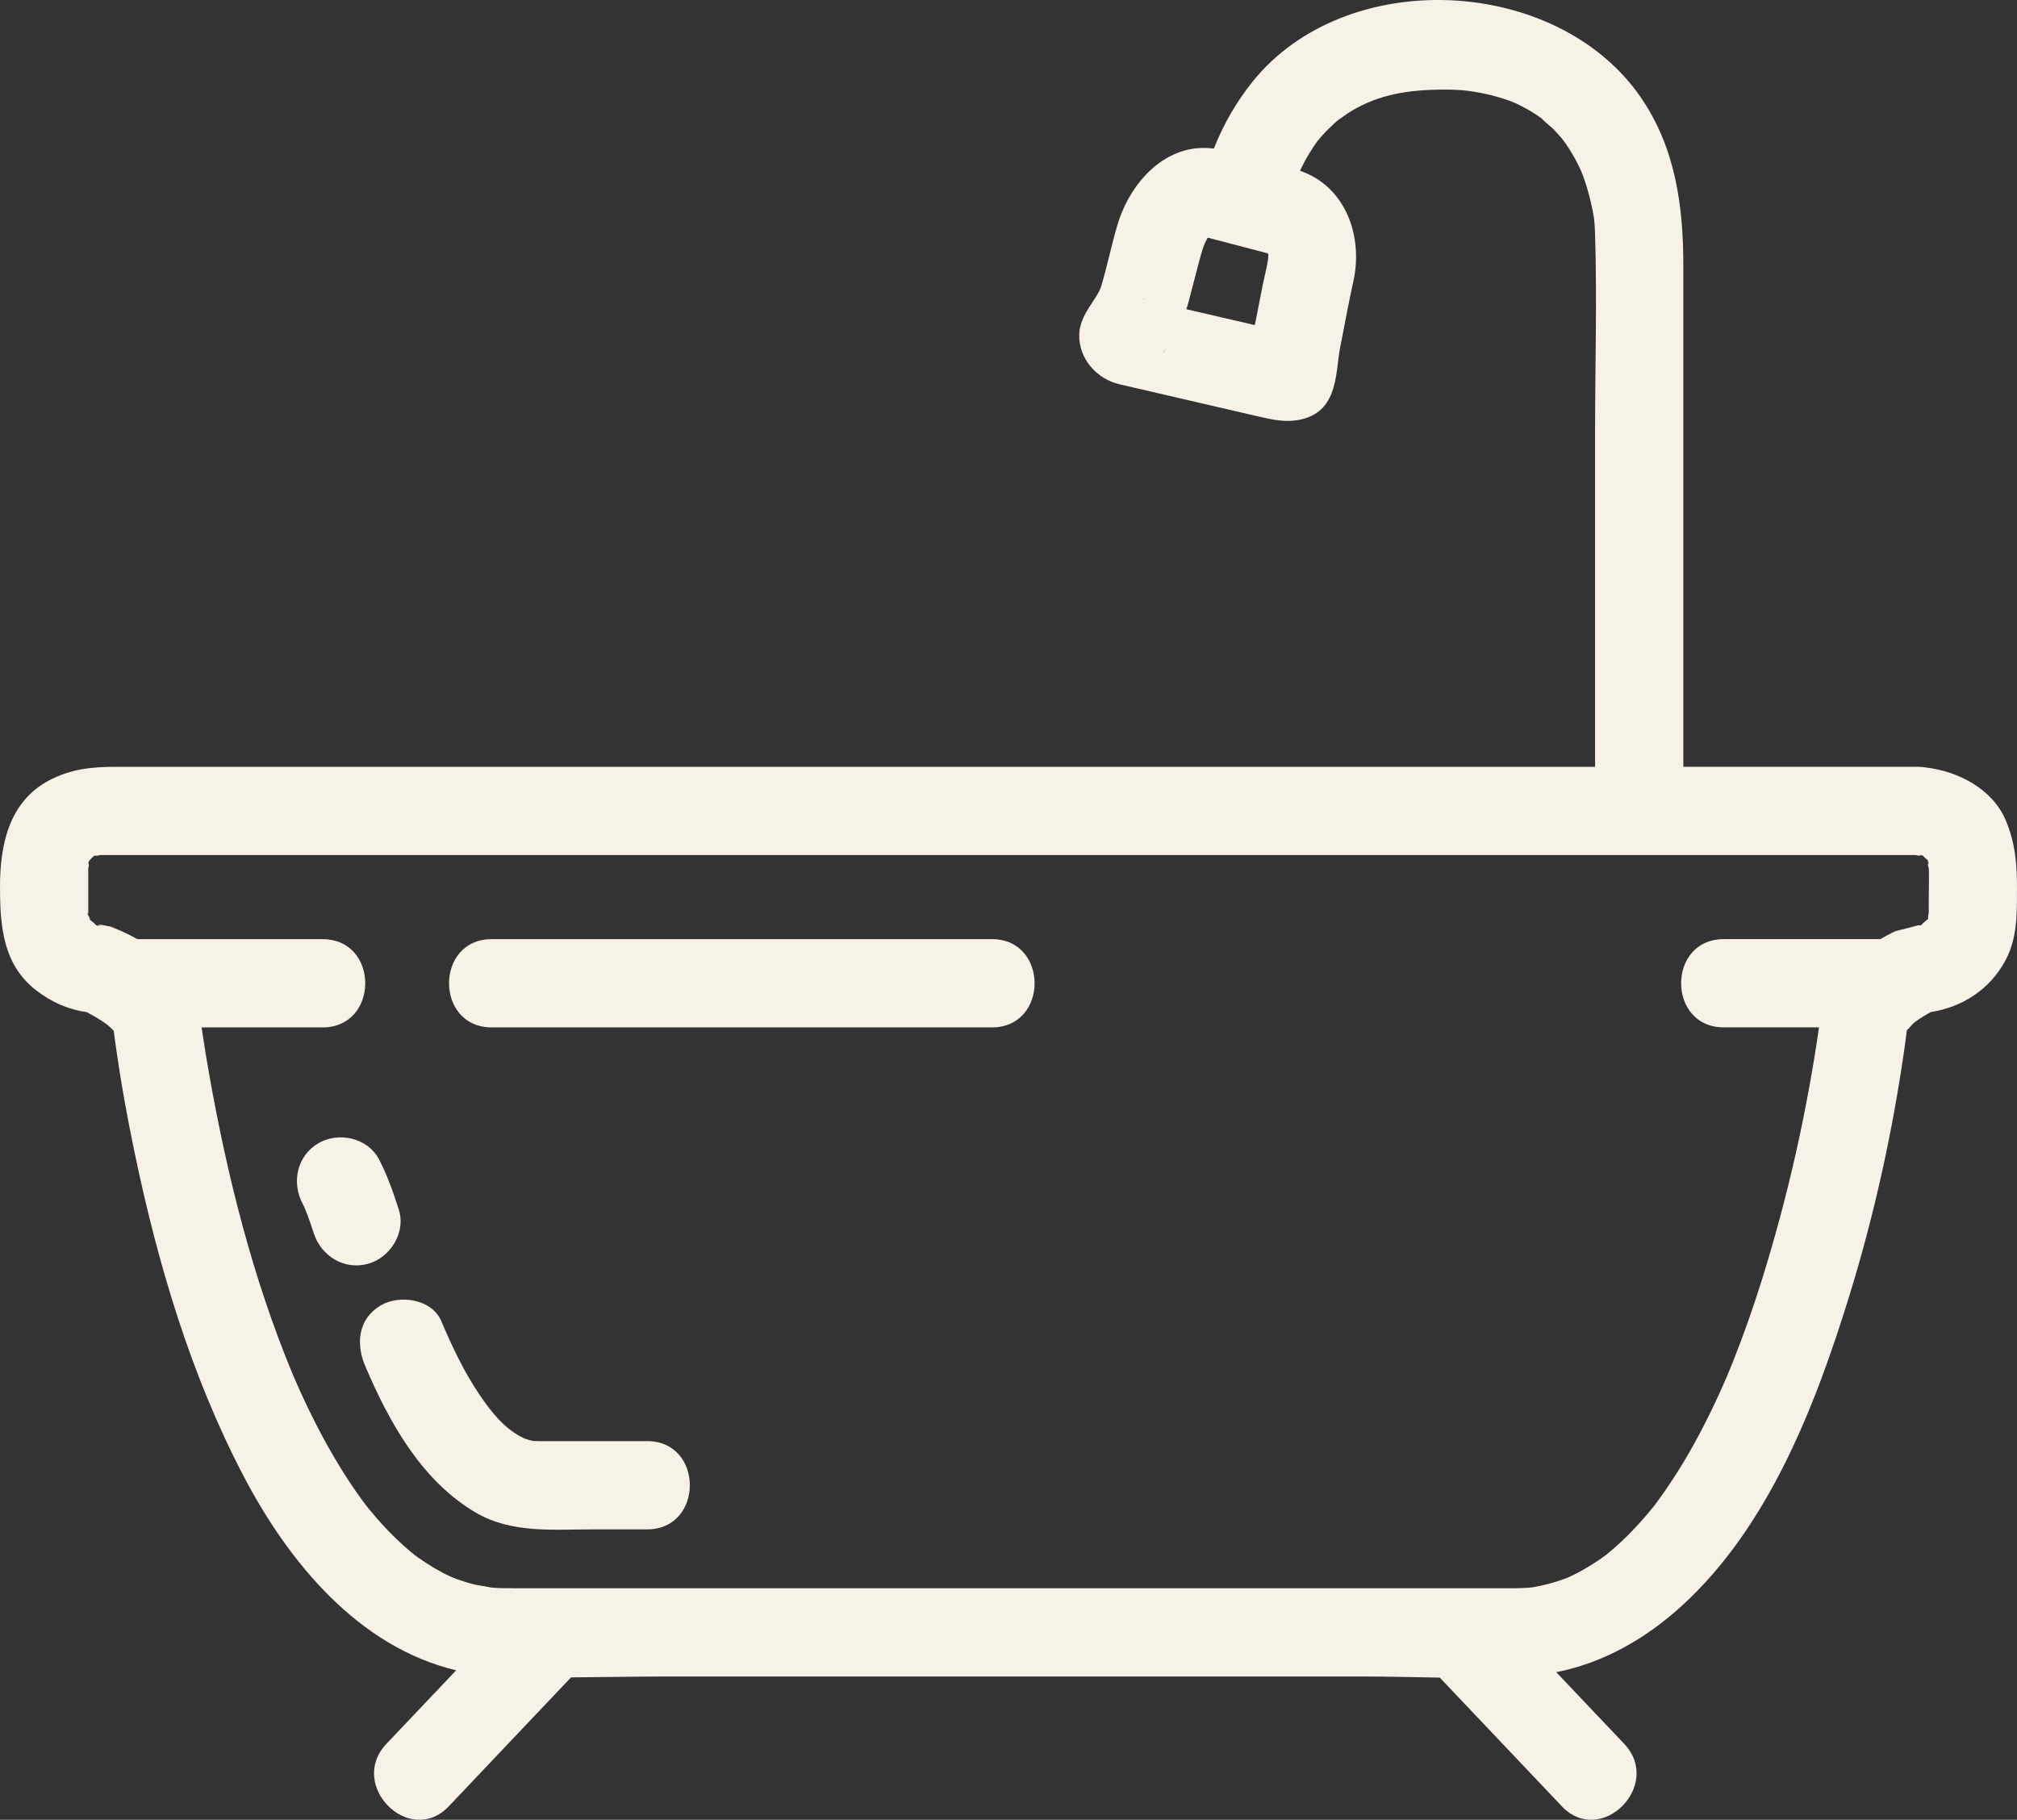 <svg id="_Слой_2" xmlns="http://www.w3.org/2000/svg" width="1080" height="974.47" viewBox="0 0 1080 974.47"><rect x="0" y="0" width="1080" height="974.47" fill="#333333" stroke="none"/><g id="Estate_icon02_72865413"><path id="Estate_icon02_72865413-2" d="M1026.59 495.62s-.26.05-.72.15c.27-.06.49-.11.72-.15zm53.41-18.98c0-13.37-.72-24.81-6.06-37.44-7.11-16.83-25.63-26.3-43.02-28.25-1.3-.21-2.65-.34-4.08-.34h-125.5V142.55c0-32.06-4.11-63.45-22.99-90.71-44.94-64.87-157.73-70.32-207.67-8.09-8.58 10.69-15.65 22.87-20.71 35.82-25.29-3.4-44.69 17.63-51.62 40.8-3.27 10.95-5.45 22.24-8.81 33.18-2.05 6.65-11.48 14.91-11.67 25.64-.23 12.97 9.29 23.74 21.7 26.62 24.61 5.71 49.22 11.41 73.83 17.11 7.9 1.83 15.34 3.56 23.55 1.62 20.55-4.87 17.91-26.77 20.97-40.16 2.21-11.21 4.23-22.48 6.72-33.62 5.43-24.34-4.23-51.05-28.55-59.3.95-2 1.93-3.97 2.99-5.9 1.49-2.74 3.15-5.36 4.88-7.94.27-.4.92-1.3 1.42-1.98.63-.76 1.26-1.54 1.91-2.29 2.26-2.62 4.73-5.02 7.26-7.36.87-.8 1.77-1.53 2.67-2.27-1.23 1.09 3.42-2.38 4.23-2.9 14.06-9.17 29.17-12.32 47.08-12.78 11.72-.3 17.74.28 27.26 2.32 4.36.94 8.63 2.26 12.84 3.72.34.11 2.31.95 3.32 1.37 1.96.93 3.87 1.94 5.78 2.99 2.99 1.66 5.82 3.58 8.6 5.6-2.85-2 4.13 3.83 5.31 5 1.76 1.73 3.38 3.59 4.97 5.49.41.56 1.48 1.98 1.86 2.51 1.2 1.73 2.29 3.52 3.38 5.33 1.56 2.62 2.95 5.34 4.26 8.09.15.3.38.82.61 1.33.3.78.61 1.55.9 2.33 1.95 5.22 3.43 10.61 4.63 16.04.47 2.12.86 4.27 1.22 6.43.02.1.03.17.03.17.29 2.62.49 5.16.56 7.7 1.14 35.48.03 71.16.03 106.65v179.51H62.16c-12.64.0-24.07 1.03-35.84 7.26C4.72 429.3.0 452.59.0 474.72c0 20.79 1.39 41.68 19.41 55.63 8.35 6.44 17.1 10.19 27.09 11.66 2.6 1.36 5.13 2.84 7.62 4.39.3.19 2.68 1.89 3.27 2.26 1.18 1.02 2.32 2.1 3.43 3.21.02.02.04.03.04.03.49 3.77 1.01 7.52 1.56 11.26 2.57 17.88 5.83 35.67 9.51 53.35 12.41 59.76 30.07 119.55 58.44 173.81 24.44 46.74 61.86 91.69 113.88 104.12-12.45 13.11-24.89 26.24-37.33 39.35-20.96 22.1 12.41 55.58 33.42 33.42 21.8-22.99 43.61-46 65.41-68.99 17.03-.1 34.07-.47 51.03-.47h372.97c13.63.0 27.41.38 41.19.59 21.77 22.95 43.53 45.91 65.3 68.86 21 22.16 54.37-11.32 33.41-33.42-12.12-12.78-24.24-25.56-36.36-38.35 25.34-5.01 47.91-17.9 67.25-35.54 46.61-42.5 71.64-107.48 89.78-166.33 13.29-43.08 23.06-87.51 29.42-132.16.47-3.28.89-6.57 1.32-9.86.27-.44.61-.99 1.08-1.71-2.77 4.19 1.39-.88 1.96-1.42.38-.36.67-.64.89-.87.25-.17.55-.38.92-.65 2.5-1.79 5.17-3.44 7.89-4.93 16.97-2.66 31.8-12.17 40.11-27.87 6.27-11.85 6.06-24.53 6.06-37.45zM613.41 160.49c-2.05-.59-1.61-.78.0.0h0zm10.69 26.34c-1.04 2.42-1.89 2.94.0.0h0zm51.99-34.03c-1.25 6.34-2.5 12.68-3.75 19.02-.17.75-.31 1.5-.47 2.26-6.64-1.54-13.28-3.07-19.92-4.62l-16.69-3.86c.3-.92.59-1.86.83-2.78 1.92-7.33 3.84-14.66 5.76-21.97 1.47-5.6 2.69-10.19 4.86-13.59 1.35.35 2.7.7 4.05 1.07 8.23 2.15 16.46 4.3 24.69 6.45 1.16.31 2.34.62 3.51.93.03.11.05.21.08.33.58 2.27-2.01 11.98-2.95 16.76zM60.47 548.74h0c.08.67.17 1.33.26 2-.09-.55-.16-1.15-.26-2zm972.27-84.96c.28 6.13.0 12.33.0 18.47v7.06c0-1.26-.77 3.46-.02 2.5-.21.27-5.61 4.52-2.9 2.78-.86.55-1.33.88-1.59 1.08.08-.18-.15-.35-1.64-.07.27.02-11.87 3.1-11.69 3.02-.62.29-1.24.59-1.85.9-2.07 1.03-4.15 2.17-6.2 3.37h-83.84c-30.48.0-30.48 47.26.0 47.26h50.97c-6.53 45.43-16.68 90.55-30.32 134.38-4.68 15.05-9.92 29.92-15.71 44.58-.47 1.18-2.76 6.7-3.24 7.88-1.32 3.09-2.68 6.17-4.07 9.21-3.37 7.4-6.98 14.69-10.78 21.89-7 13.21-14.92 25.96-23.88 37.94-.16.21-.37.47-.66.83-1.08 1.33-2.17 2.65-3.27 3.95-2.16 2.58-4.43 5.07-6.73 7.54-4.79 5.12-9.95 9.89-15.39 14.32-.12.1-.23.16-.38.28-1.26.94-2.55 1.83-3.85 2.71-2.57 1.76-5.23 3.37-7.94 4.91-2.66 1.53-5.42 2.89-8.19 4.19h-.03c-1.89.76-3.83 1.41-5.78 2.04-2.93.96-5.92 1.7-8.92 2.37-1.41.31-2.83.56-4.25.81-.1.02-.15.02-.25.03-6.57.69-13.21.47-19.79.47H287.13c-5.86.0-11.73.04-17.58-.02-2.41-.02-4.81-.19-7.2-.4 1.45.04-6.51-1.16-8.27-1.58-2.99-.71-5.92-1.65-8.82-2.64-.82-.28-1.62-.6-2.42-.91-.67-.28-1.45-.6-1.85-.79-6.09-2.84-11.85-6.39-17.34-10.25-.35-.25-1.07-.78-1.68-1.24-.77-.63-1.56-1.26-2.32-1.9-2.49-2.07-4.88-4.28-7.23-6.51-5.26-5.01-10.11-10.43-14.72-16.03-.32-.4-1.27-1.59-1.83-2.28-.63-.85-1.27-1.68-1.89-2.53-2.09-2.84-4.1-5.76-6.07-8.69-4.39-6.52-8.42-13.27-12.29-20.11-3.65-6.49-7.04-13.13-10.32-19.83-1.65-3.4-3.24-6.82-4.8-10.26-.78-1.73-1.54-3.46-2.3-5.21-.46-1.04-.9-2.07-1.35-3.11-21.4-51.35-35.1-106.04-44.81-160.72-1.35-7.62-2.6-15.27-3.74-22.94-.11-.78-.22-1.57-.33-2.36h64.74c30.48.0 30.48-47.26.0-47.26H73.53c-.15-.08-.29-.16-.42-.25-2.26-1.28-4.61-2.45-6.96-3.55-.35-.16-.7-.32-1.06-.48l-5.65-2.39c-6.51-1.35-8.28-1.51-5.31-.48-1.37-.18-1.98-.19-2.23-.13-.23-.19-.7-.5-1.72-1.04 2.12 1.12-.79-1.09-2.22-2.22.75.19-1.4-4.09-.49-1.31-.4-1.24-.67-2.01-.83-2.49.26.61.62 1.28.62.21v-25c0 3.5.94-3.88-.38-.73 1.16-2.77.65-2.1 3.96-5.15-.89.83 3.73-.03 2.32-.03h972.78c-.69.1 3.29.64 2.25-.06h.14c.7.27 1.09.36 1.28.38.19.25.59.67 1.39 1.41.71.66 1.15 1.03 1.41 1.24-.21-.02-.27.35.7 2.21-1.59-3.01-.22 4.21-.38.73zm-501.63 39.12H263.29c-30.48.0-30.48 47.26.0 47.26h267.83c30.48.0 30.48-47.26.0-47.26zM346.52 771.71h-55.61c-1.75.03-3.5.0-5.25-.07-.34-.08-.73-.15-1.24-.26-1.2-.3-2.38-.66-3.54-1.06-.29-.16-.96-.5-2.06-1.03-8.78-4.57-15.76-13.09-21.93-22.23-8.34-12.32-14.81-25.92-20.59-39.6-5.02-11.88-22.31-14.35-32.34-8.48-12.16 7.13-13.5 20.47-8.47 32.34 12.73 30.09 30.34 61.84 59.48 78.78 19.18 11.15 41.49 8.86 62.77 8.86h28.77c30.48.0 30.48-47.26.0-47.26zm-132.99-124.03c-2.95-9.14-6.2-18.52-10.69-27.03-6.01-11.37-21.58-14.77-32.34-8.47-11.46 6.71-14.5 20.94-8.47 32.33.31.59.59 1.19.87 1.8.5 1.22 1.35 3.27 1.7 4.2 1.21 3.21 2.3 6.47 3.35 9.75 3.96 12.25 16.24 20.03 29.07 16.5 12-3.3 20.47-16.82 16.5-29.07z" fill="#f7f2e8"/></g></svg>